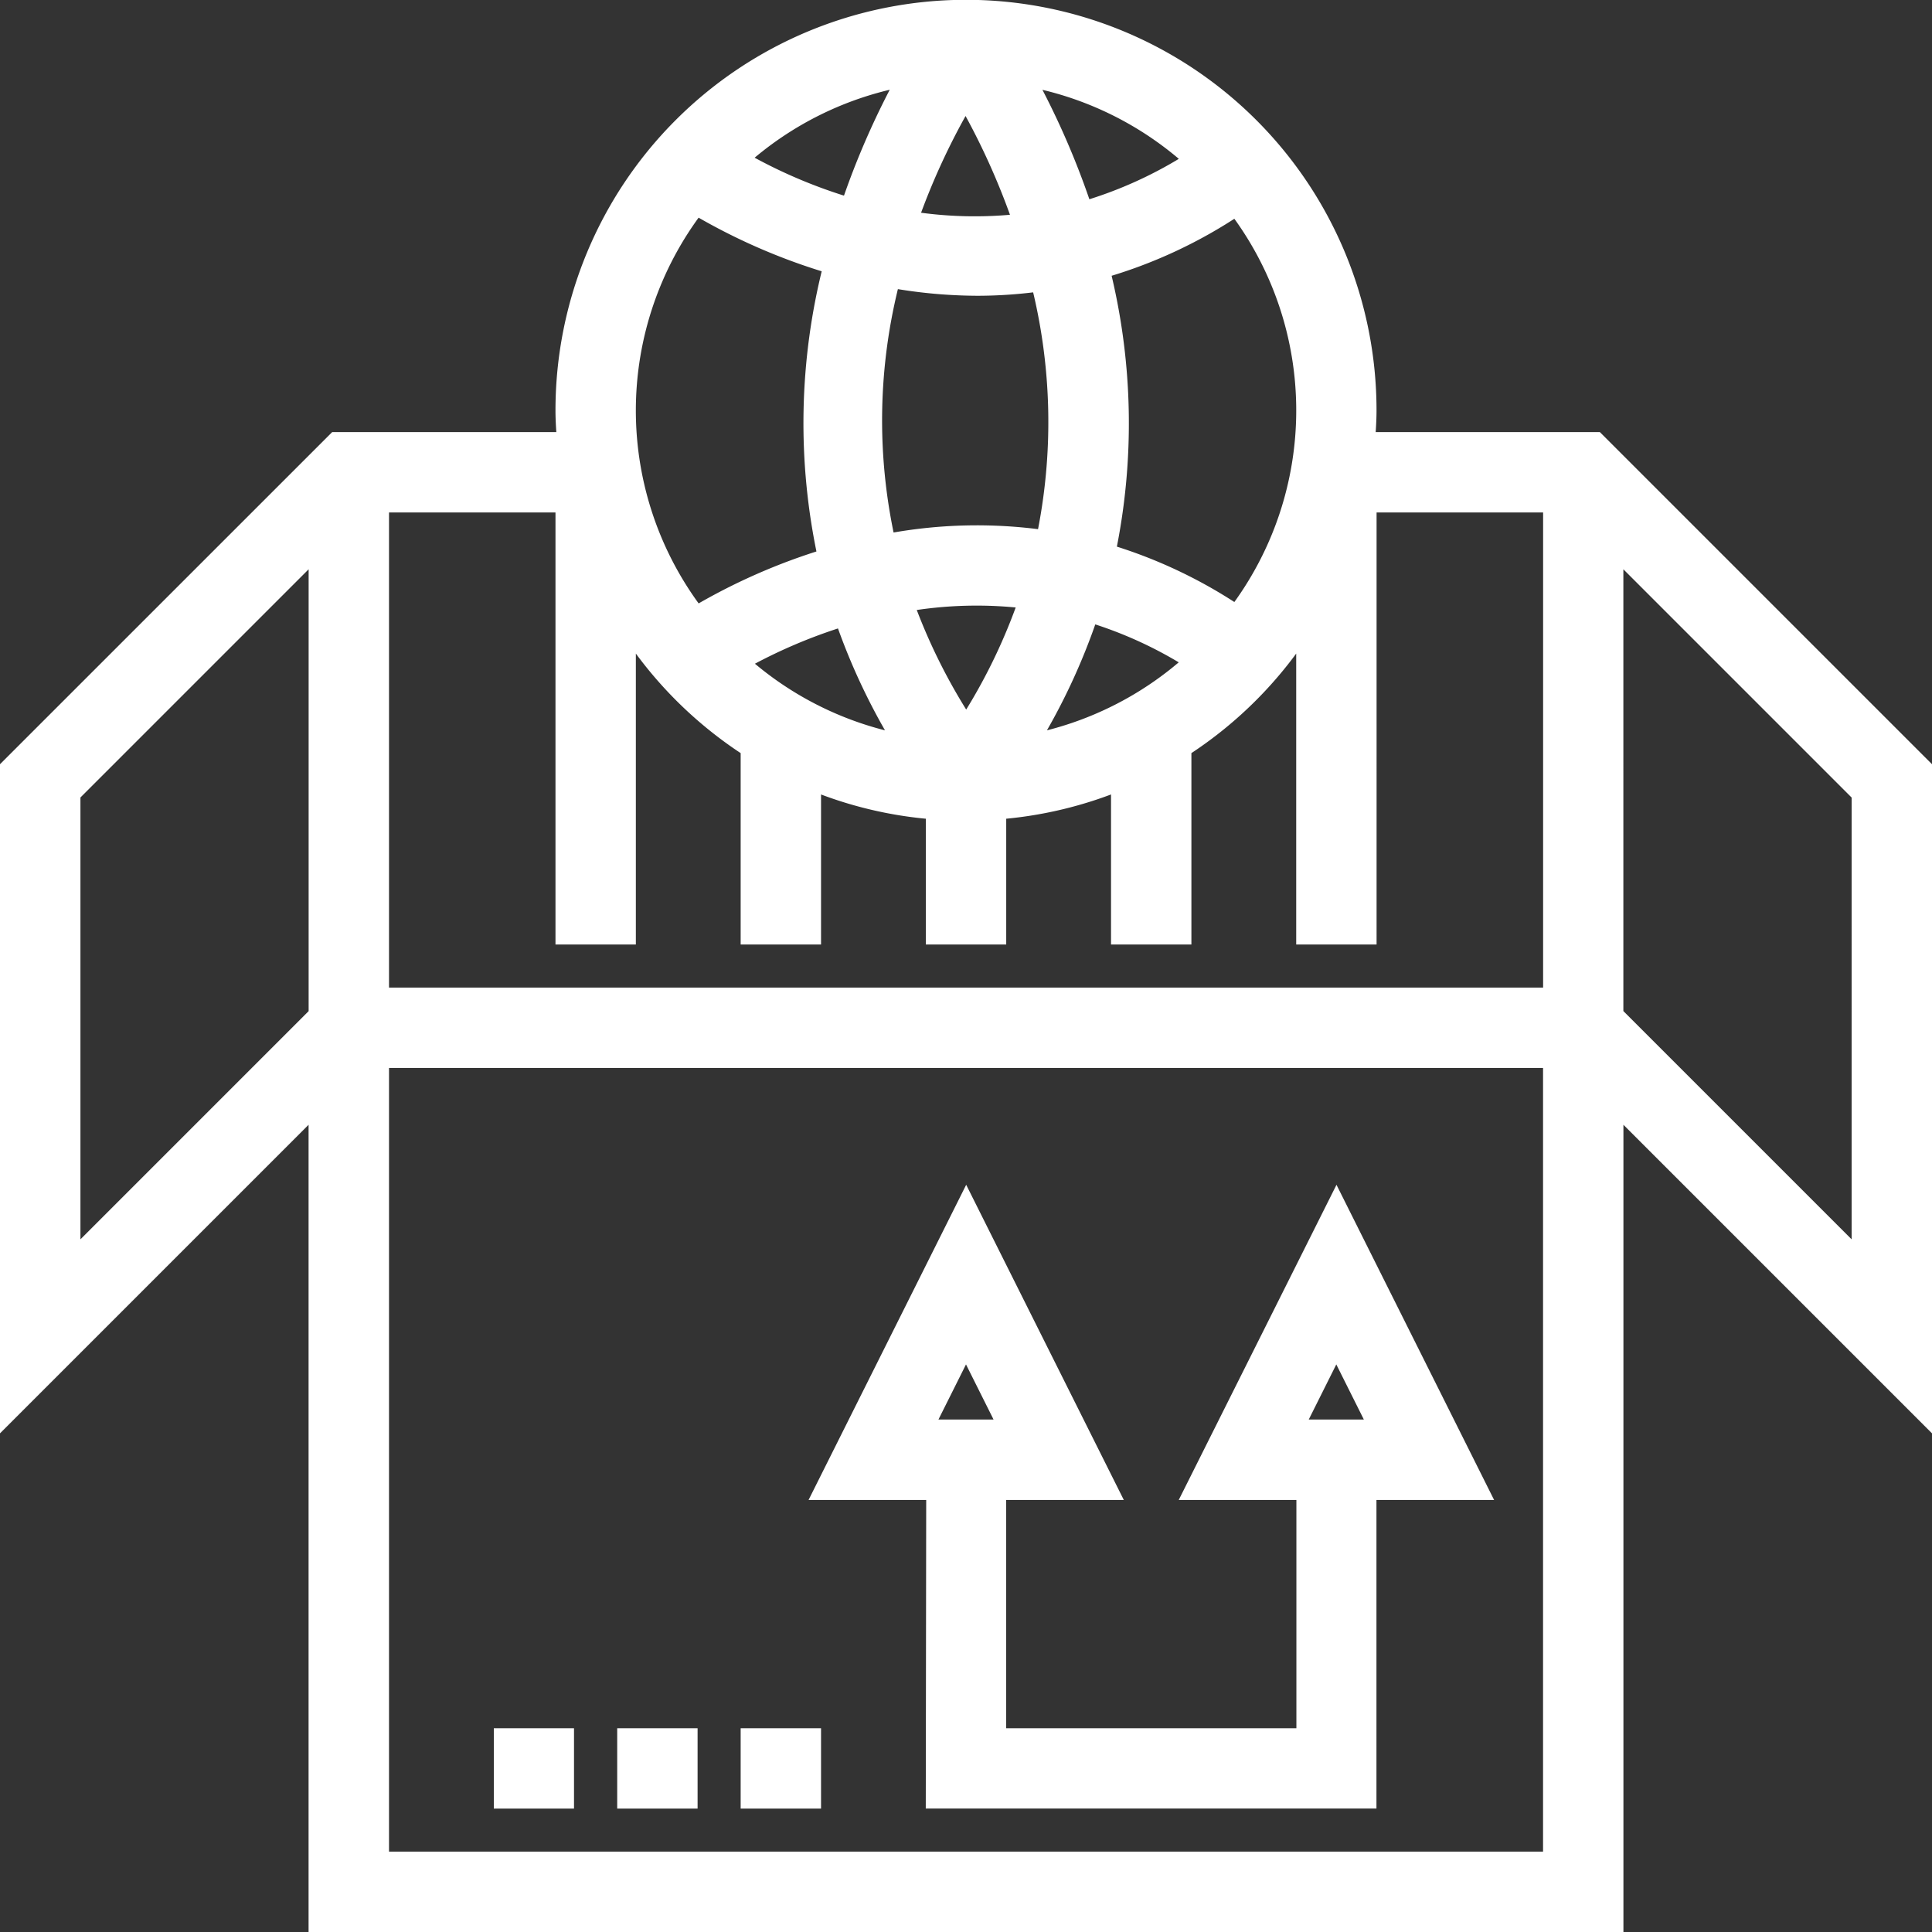 <svg xmlns="http://www.w3.org/2000/svg" width="31.08" height="31.08" viewBox="0 0 31.08 31.08">
  <rect x="0" y="0" width="31.08" height="31.08" fill="#333333" stroke="none"/>
  <g id="global-shipping_1_" data-name="global-shipping(1)" transform="translate(-0.656 -0.656)">
    <path id="Path_19769" data-name="Path 19769" d="M23.878,41.617h6.95V36.653h1.8l-2.293-4.585L28.04,36.653h1.8v3.972H24.871V36.653h1.8l-2.293-4.585-2.293,4.585h1.8Zm6.454-7.33.686,1.372H29.646Zm-5.957,0,.686,1.372H23.689Z" transform="translate(-8.179 -12.017)" fill="#fff" stroke="#fff" stroke-width="0.3"/>
    <path id="Path_19770" data-name="Path 19770" d="M20.161,45.968h.993v.993h-.993Z" transform="translate(-7.44 -17.36)" fill="#fff" stroke="#fff" stroke-width="0.3"/>
    <path id="Path_19771" data-name="Path 19771" d="M16.935,45.968h.993v.993h-.993Z" transform="translate(-6.2 -17.36)" fill="#fff" stroke="#fff" stroke-width="0.3"/>
    <path id="Path_19772" data-name="Path 19772" d="M13.71,45.968H14.7v.993H13.71Z" transform="translate(-4.96 -17.36)" fill="#fff" stroke="#fff" stroke-width="0.3"/>
    <path id="Path_19773" data-name="Path 19773" d="M31.586,13.012,26.331,7.757H22.625c.013-.164.025-.329.025-.5a6.454,6.454,0,0,0-12.908,0c0,.168.012.332.025.5H6.062L.806,13.012v10.34l4.964-4.964v13.2H26.622v-13.2l4.964,4.964ZM20.549,10.544a7.712,7.712,0,0,0-2.1-.991,10.148,10.148,0,0,0-.09-4.564,7.694,7.694,0,0,0,2.19-1.017,5.421,5.421,0,0,1,0,6.572Zm-3.357,2.082a10.1,10.1,0,0,0,.989-2.112,6.706,6.706,0,0,1,1.688.776,5.443,5.443,0,0,1-2.678,1.336ZM12.54,11.305a8.507,8.507,0,0,1,1.69-.726,10.147,10.147,0,0,0,.969,2.047A5.439,5.439,0,0,1,12.54,11.305ZM14.99,5.136a7.949,7.949,0,0,0,1.4.128,7.365,7.365,0,0,0,1-.071,9.189,9.189,0,0,1,.084,4.143,7.713,7.713,0,0,0-2.559.06,9.047,9.047,0,0,1,.074-4.26Zm1.2-2.919a11.514,11.514,0,0,1,.918,2.024A6.669,6.669,0,0,1,15.27,4.2a11.278,11.278,0,0,1,.922-1.985ZM14.328,3.989a8.291,8.291,0,0,1-1.791-.769,5.44,5.44,0,0,1,2.716-1.332A12.782,12.782,0,0,0,14.328,3.989Zm2.813-2.1A5.441,5.441,0,0,1,19.87,3.232a6.8,6.8,0,0,1-1.785.815A12.853,12.853,0,0,0,17.141,1.887ZM17.2,10.3A9.247,9.247,0,0,1,16.2,12.35a9.444,9.444,0,0,1-1-2A6.764,6.764,0,0,1,17.2,10.3ZM11.855,3.961a9.639,9.639,0,0,0,2.2.957,10.156,10.156,0,0,0-.09,4.712,9.63,9.63,0,0,0-2.11.93,5.421,5.421,0,0,1,0-6.6ZM9.742,8.75V15.7h.993V10.684a6.5,6.5,0,0,0,1.986,2.006V15.7h.993V13.216a6.4,6.4,0,0,0,1.986.473V15.7h.993V13.689a6.416,6.416,0,0,0,1.986-.473V15.7h.993V12.69a6.49,6.49,0,0,0,1.986-2.006V15.7h.993V8.75h2.979v7.943H6.764V8.75ZM1.8,20.955V13.423L5.771,9.452v7.532Zm23.829,9.638H6.764V17.686H25.629Zm4.964-9.638-3.972-3.972V9.452l3.972,3.972Z" fill="#fff" stroke="#fff" stroke-width="0.3"/>
  </g>
</svg>
